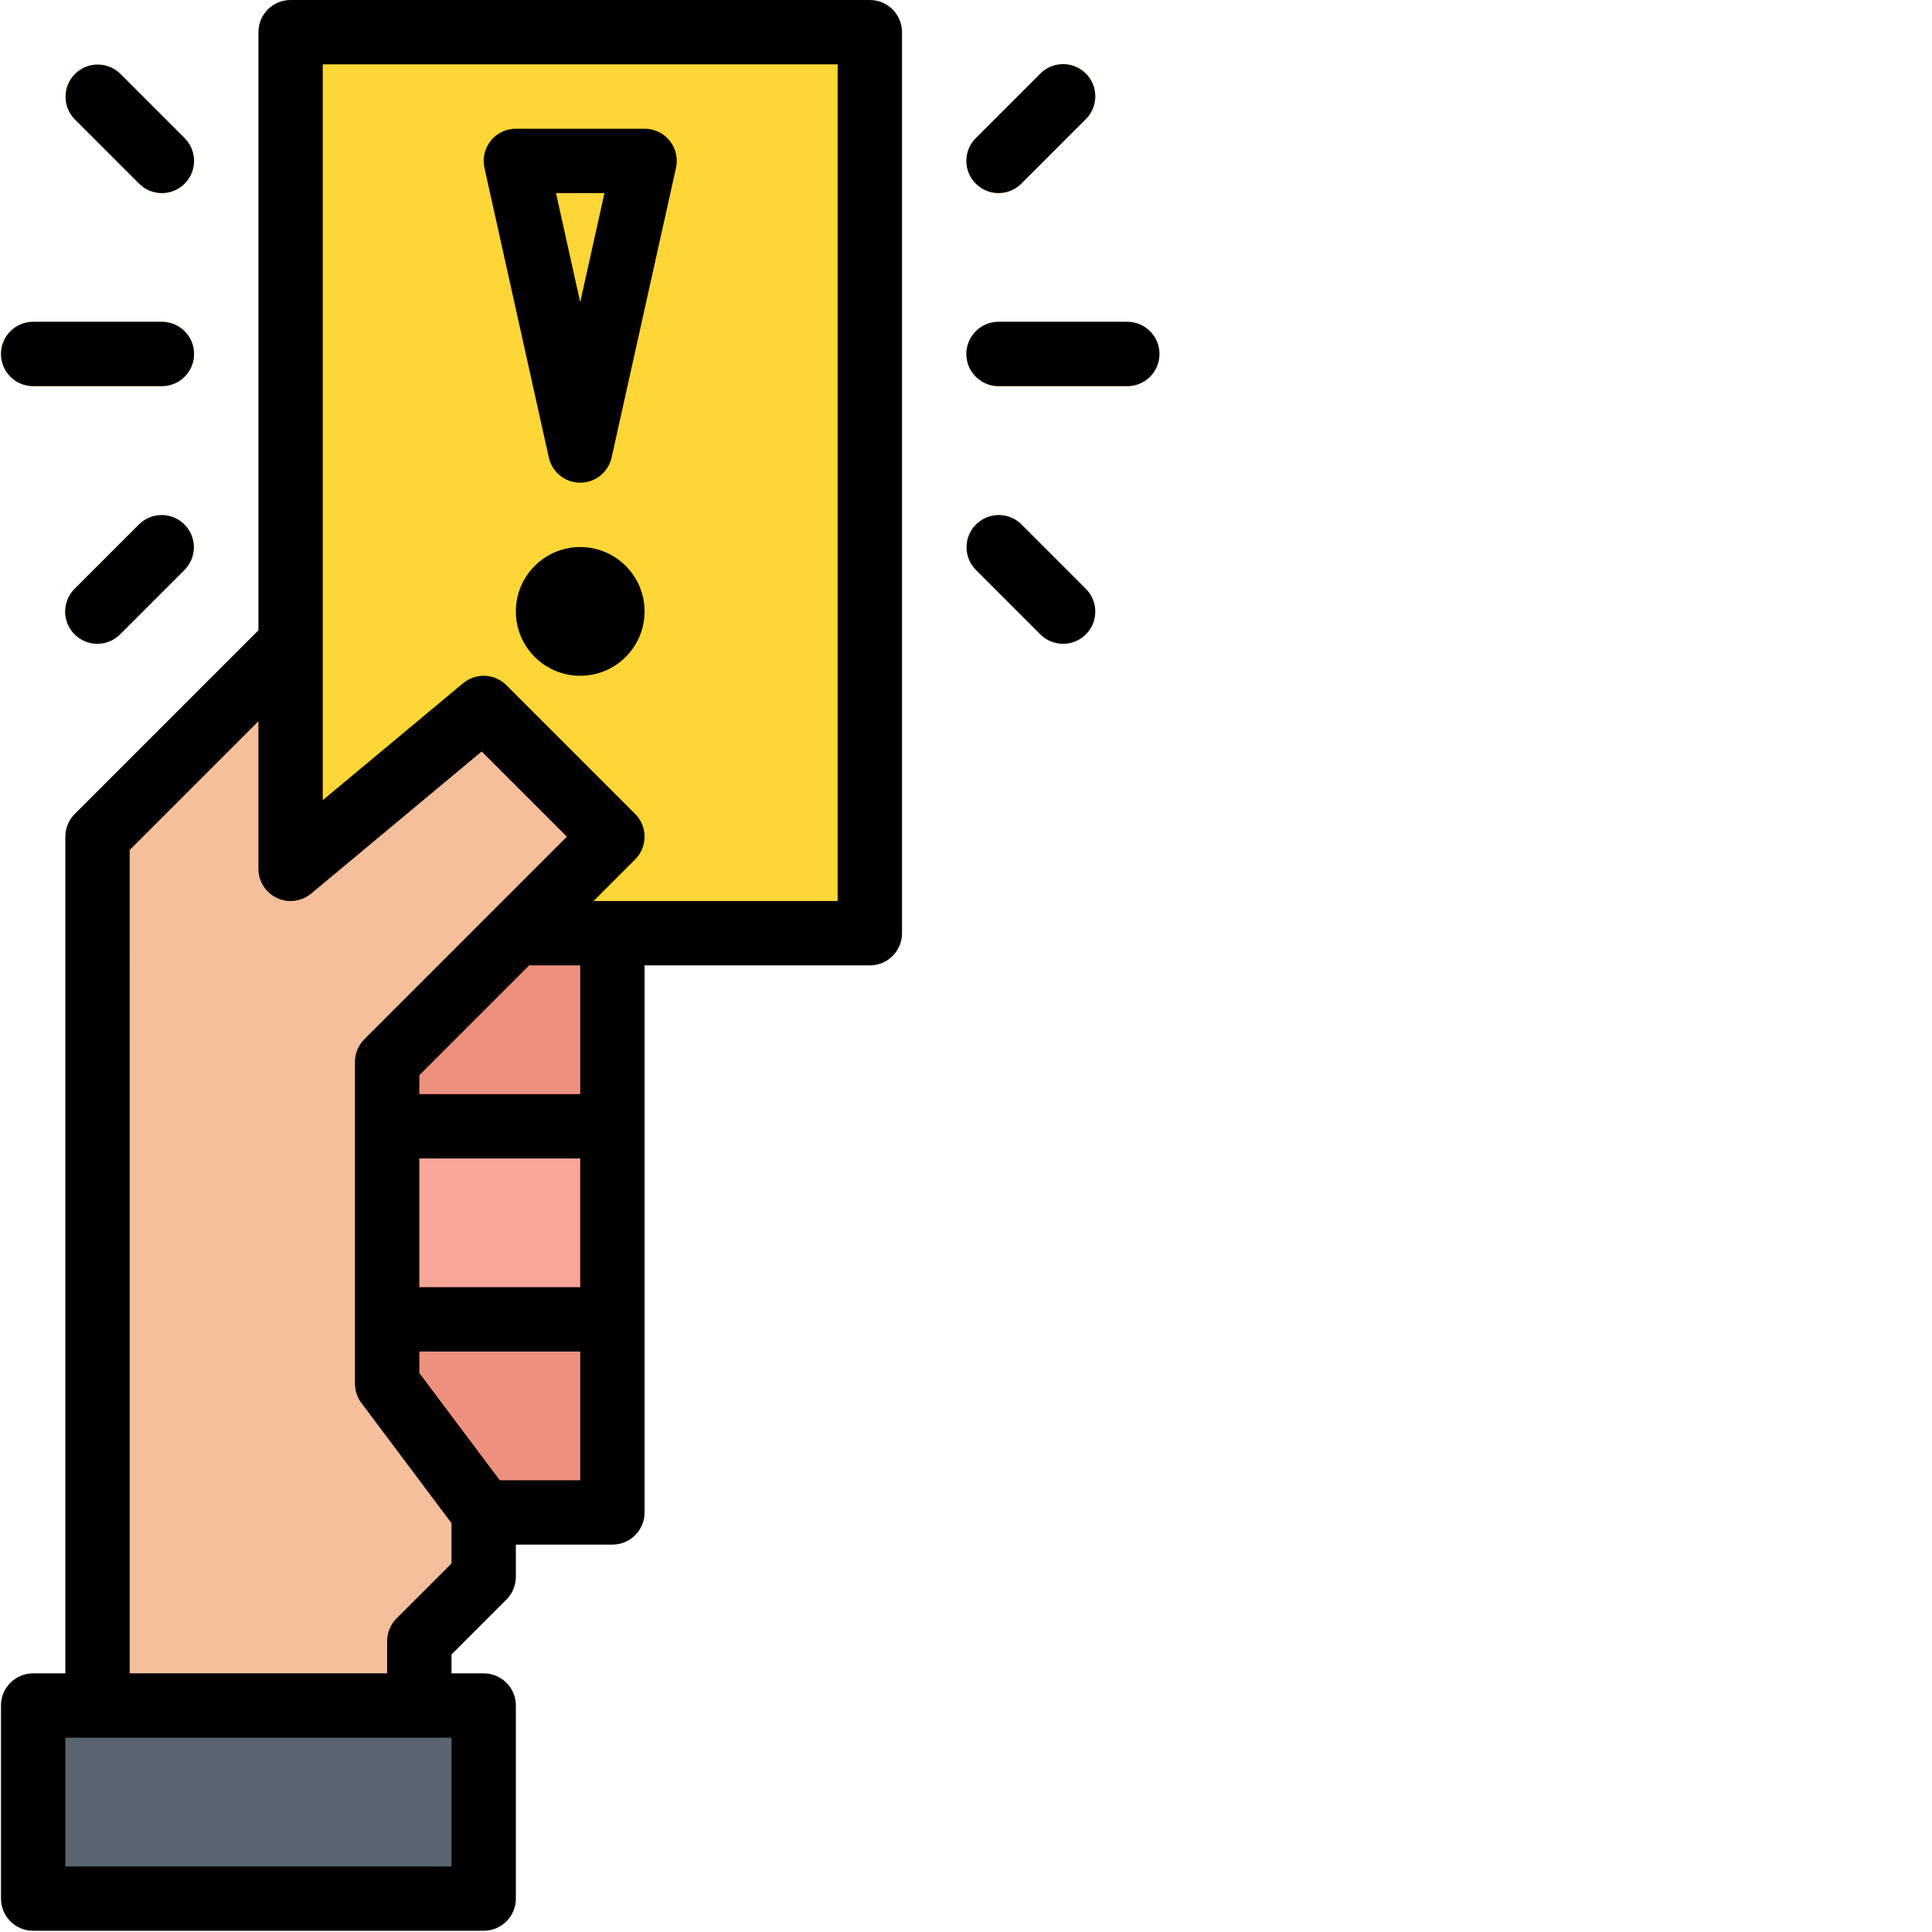 <?xml version="1.0"?>
<svg xmlns="http://www.w3.org/2000/svg" xmlns:xlink="http://www.w3.org/1999/xlink" xmlns:svgjs="http://svgjs.com/svgjs" version="1.1" width="512" height="512" x="0" y="0" viewBox="0 0 400 400.254" style="enable-background:new 0 0 512 512" xml:space="preserve" class=""><g><path xmlns="http://www.w3.org/2000/svg" d="m60.078 6.668h120v186.664h-120zm0 0" fill="#ffd637" data-original="#e9686a" style="" class=""/><path xmlns="http://www.w3.org/2000/svg" d="m80.078 220 46.664-46.668-26.664-26.664-40 33.332v-46.668l-40 40v180h66.664v-13.332l13.336-13.332v-13.336l-20-26.664zm0 0" fill="#f6bf9b" data-original="#f6bf9b" style="" class=""/><g xmlns="http://www.w3.org/2000/svg" fill="#fdbd40"><path d="m33.41 80h-26.668c-3.68 0-6.664-2.984-6.664-6.668 0-3.68 2.984-6.664 6.664-6.664h26.668c3.684 0 6.668 2.984 6.668 6.664 0 3.684-2.988 6.668-6.668 6.668zm0 0" fill="#fdbd40" data-original="#fdbd40" style="" class=""/><path d="m233.41 80h-26.668c-3.68 0-6.664-2.984-6.664-6.668 0-3.68 2.984-6.664 6.664-6.664h26.668c3.68 0 6.668 2.984 6.668 6.664 0 3.684-2.988 6.668-6.668 6.668zm0 0" fill="#fdbd40" data-original="#fdbd40" style="" class=""/><path d="m33.41 40c-1.77 0-3.465-.699-4.715-1.953l-13.332-13.332c-2.578-2.629-2.543-6.848.086-9.43 2.594-2.547 6.746-2.547 9.34 0l13.336 13.336c2.602 2.602 2.602 6.824-.004 9.426-1.25 1.25-2.941 1.953-4.711 1.953zm0 0" fill="#fdbd40" data-original="#fdbd40" style="" class=""/><path d="m206.742 40c-3.68 0-6.664-2.988-6.664-6.668 0-1.766.703-3.461 1.953-4.711l13.332-13.336c2.582-2.625 6.801-2.664 9.43-.082 2.625 2.578 2.664 6.797.082 9.426-.027.027-.055.055-.082.086l-13.336 13.332c-1.25 1.254-2.945 1.953-4.715 1.953zm0 0" fill="#fdbd40" data-original="#fdbd40" style="" class=""/><path d="m220.078 133.332c-1.77.004-3.465-.699-4.715-1.953l-13.332-13.332c-2.582-2.629-2.543-6.848.082-9.43 2.594-2.547 6.75-2.547 9.344 0l13.332 13.336c2.605 2.605 2.602 6.824 0 9.426-1.25 1.25-2.945 1.953-4.711 1.953zm0 0" fill="#fdbd40" data-original="#fdbd40" style="" class=""/><path d="m20.078 133.332c-3.684 0-6.668-2.984-6.668-6.668 0-1.766.703-3.461 1.953-4.711l13.332-13.332c2.629-2.582 6.848-2.543 9.43.082 2.547 2.594 2.547 6.75 0 9.344l-13.336 13.332c-1.246 1.254-2.945 1.957-4.711 1.953zm0 0" fill="#fdbd40" data-original="#fdbd40" style="" class=""/></g><path xmlns="http://www.w3.org/2000/svg" d="m126.742 193.332v40h-46.664v-13.332l26.664-26.668zm0 0" fill="#ed917e" data-original="#ed917e" style="" class=""/><path xmlns="http://www.w3.org/2000/svg" d="m80.078 233.332h46.664v40h-46.664zm0 0" fill="#f9a698" data-original="#f9a698" style="" class=""/><path xmlns="http://www.w3.org/2000/svg" d="m80.078 273.332h46.664v40h-26.664l-20-26.664zm0 0" fill="#ed917e" data-original="#ed917e" style="" class=""/><path xmlns="http://www.w3.org/2000/svg" d="m6.742 353.332h93.336v40h-93.336zm0 0" fill="#5a6470" data-original="#5a6470" style=""/><path xmlns="http://www.w3.org/2000/svg" d="m.078 73.332c0 3.684 2.984 6.668 6.664 6.668h26.668c3.684 0 6.668-2.984 6.668-6.668 0-3.68-2.984-6.664-6.668-6.664h-26.668c-3.68 0-6.664 2.984-6.664 6.664zm0 0" fill="#000000" data-original="#000000" style="" class=""/><path xmlns="http://www.w3.org/2000/svg" d="m206.742 80h26.668c3.684 0 6.668-2.984 6.668-6.668 0-3.68-2.984-6.664-6.668-6.664h-26.668c-3.68 0-6.664 2.984-6.664 6.664 0 3.684 2.984 6.668 6.664 6.668zm0 0" fill="#000000" data-original="#000000" style="" class=""/><path xmlns="http://www.w3.org/2000/svg" d="m33.41 40c3.68 0 6.664-2.988 6.664-6.668 0-1.766-.703-3.461-1.953-4.711l-13.332-13.336c-2.625-2.578-6.844-2.539-9.426.086-2.547 2.594-2.547 6.75 0 9.344l13.332 13.332c1.25 1.254 2.945 1.953 4.715 1.953zm0 0" fill="#000000" data-original="#000000" style="" class=""/><path xmlns="http://www.w3.org/2000/svg" d="m206.742 40c1.77 0 3.465-.699 4.715-1.953l13.332-13.336c2.629-2.578 2.664-6.797.086-9.426s-6.801-2.664-9.426-.086c-.031.027-.059.059-.086.086l-13.332 13.332c-2.605 2.605-2.605 6.828 0 9.43 1.25 1.25 2.945 1.953 4.711 1.953zm0 0" fill="#000000" data-original="#000000" style="" class=""/><path xmlns="http://www.w3.org/2000/svg" d="m202.031 118.047 13.332 13.332c2.578 2.629 6.801 2.664 9.426.086 2.629-2.578 2.664-6.801.086-9.426-.027-.031-.055-.059-.086-.086l-13.332-13.332c-2.625-2.582-6.848-2.543-9.426.082-2.547 2.594-2.547 6.75 0 9.344zm0 0" fill="#000000" data-original="#000000" style="" class=""/><path xmlns="http://www.w3.org/2000/svg" d="m28.695 108.621-13.332 13.332c-2.625 2.578-2.664 6.801-.082 9.426 2.578 2.629 6.801 2.664 9.426.086.027-.027.055-.055.082-.086l13.336-13.332c2.578-2.625 2.543-6.848-.086-9.426-2.594-2.547-6.75-2.547-9.344 0zm0 0" fill="#000000" data-original="#000000" style="" class=""/><path xmlns="http://www.w3.org/2000/svg" d="m.078 393.332c0 3.684 2.984 6.668 6.664 6.668h93.336c3.68 0 6.668-2.984 6.668-6.668v-40c0-3.68-2.988-6.664-6.668-6.664h-6.668v-3.906l11.379-11.383c1.25-1.25 1.953-2.945 1.957-4.711v-6.668h20c3.68 0 6.664-2.984 6.664-6.668v-113.332h46.668c3.68 0 6.668-2.984 6.668-6.668v-186.664c0-3.684-2.988-6.668-6.668-6.668h-120c-3.684 0-6.668 2.984-6.668 6.668v123.906l-38.047 38.047c-1.25 1.25-1.953 2.945-1.953 4.711v173.336h-6.668c-3.68 0-6.664 2.984-6.664 6.664zm120-86.664h-16.668l-16.664-22.223v-4.445h33.332zm0-40h-33.332v-26.668h33.332zm0-40h-33.332v-3.906l22.758-22.762h10.574zm-53.336-213.336h106.668v173.336h-50.574l8.621-8.621c2.602-2.602 2.605-6.82.004-9.426-.004 0-.004 0-.004 0l-26.668-26.668c-2.438-2.438-6.332-2.613-8.98-.406l-29.066 24.219zm-40 162.762 26.668-26.668v30.574c0 3.68 2.98 6.664 6.66 6.668 1.562 0 3.074-.547 4.273-1.547l35.324-29.434 17.648 17.645-41.953 41.953c-1.25 1.25-1.953 2.945-1.953 4.715v66.664c0 1.445.469 2.848 1.336 4l18.664 24.891v8.352l-11.379 11.379c-1.25 1.25-1.953 2.945-1.953 4.715v6.664h-53.332zm-13.332 183.906h80v26.668h-80zm0 0" fill="#000000" data-original="#000000" style="" class=""/><path xmlns="http://www.w3.org/2000/svg" d="m120.078 100c3.125 0 5.828-2.172 6.504-5.223l13.336-60c.801-3.594-1.465-7.152-5.059-7.953-.477-.105-.961-.156-1.449-.156h-26.668c-3.68-.004-6.664 2.98-6.664 6.66 0 .488.051.973.16 1.449l13.332 60c.676 3.051 3.383 5.223 6.508 5.223zm5.023-60-5.023 22.602-5.023-22.602zm0 0" fill="#000000" data-original="#000000" style="" class=""/><path xmlns="http://www.w3.org/2000/svg" d="m133.41 126.668c0 7.363-5.969 13.332-13.332 13.332s-13.336-5.969-13.336-13.332c0-7.367 5.973-13.336 13.336-13.336s13.332 5.969 13.332 13.336zm0 0" fill="#000000" data-original="#000000" style="" class=""/></g></svg>
